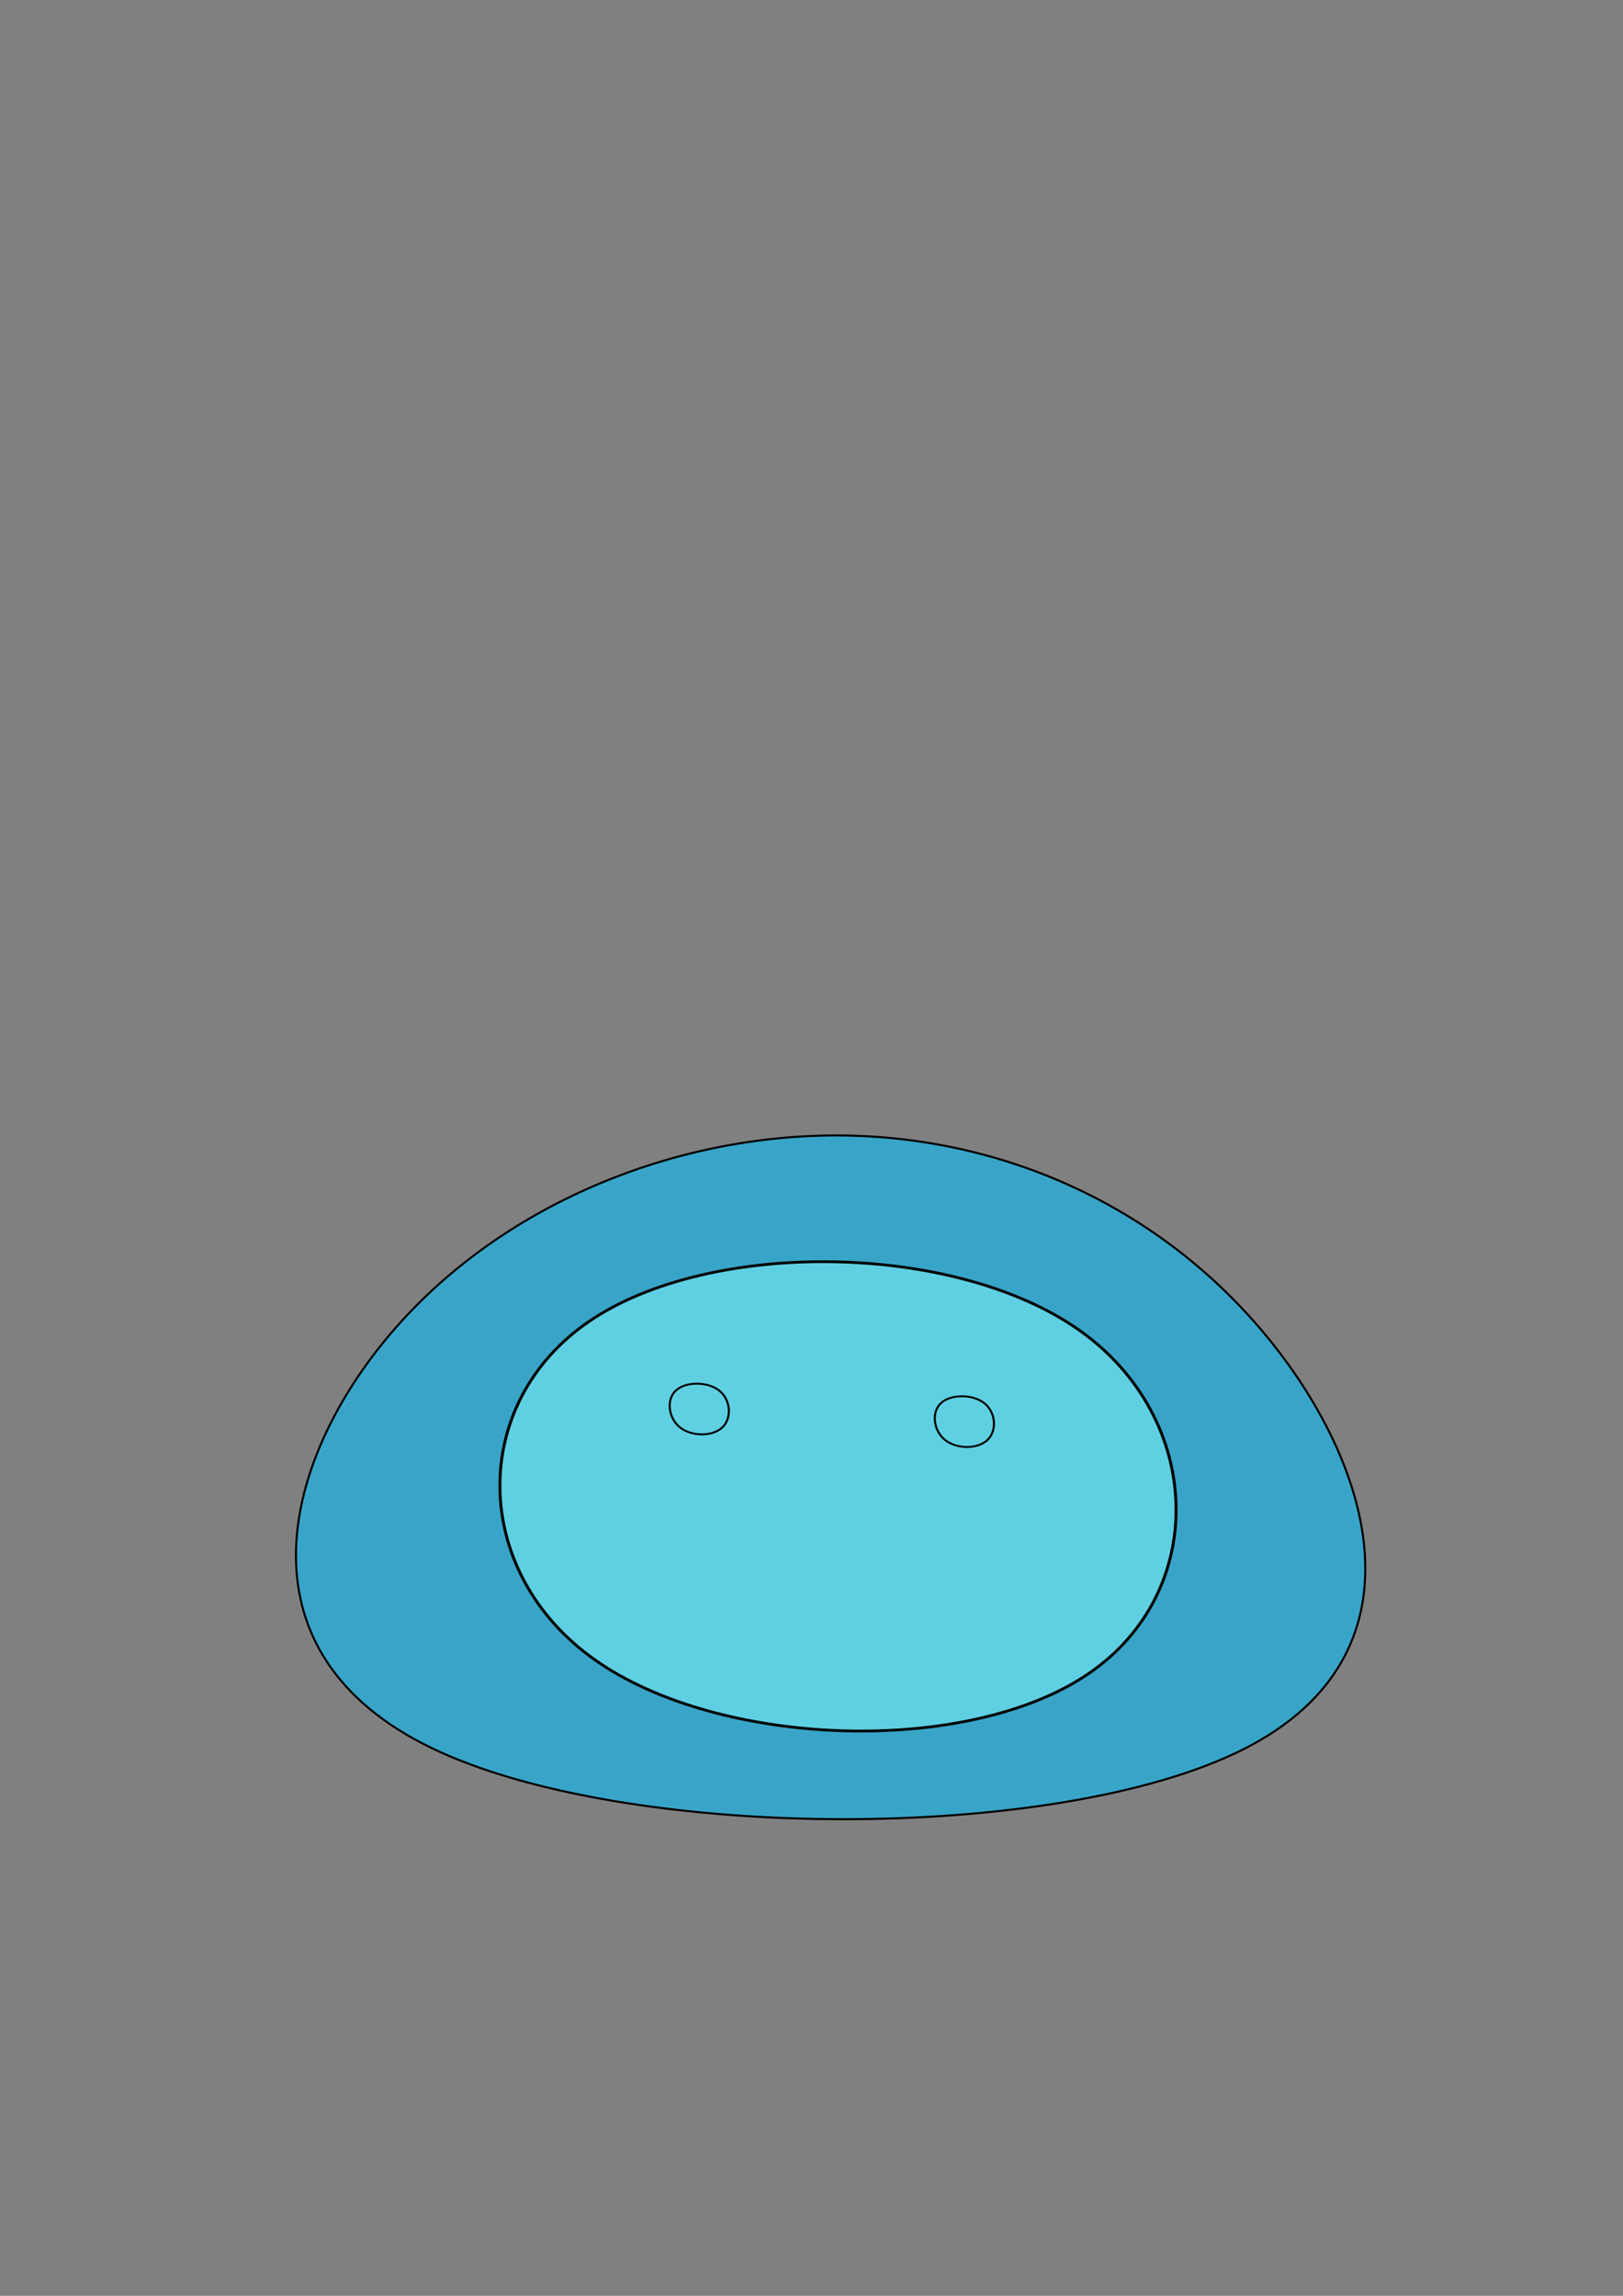 <?xml version="1.0" encoding="UTF-8" standalone="no"?>
<!-- Created with Inkscape (http://www.inkscape.org/) -->

<svg
   width="210mm"
   height="297mm"
   viewBox="0 0 210 297"
   version="1.1"
   id="svg5"
   xmlns="http://www.w3.org/2000/svg"
   xmlns:svg="http://www.w3.org/2000/svg">
  <rect x="0" y="0" width="210" height="297" fill="#808080" stroke="none"/>
  <defs
     id="defs2" />
  <g
     id="layer1">
    <path
       style="fill:#00c1ff;fill-opacity:0.563;stroke:#000000;stroke-width:0.265px;stroke-linecap:butt;stroke-linejoin:miter;stroke-opacity:1"
       d="m 107.535,146.892 c 21.41,-0.187 41.996,8.774 56.04,25.601 14.045,16.828 21.547,41.52 -2.611,53.762 C 136.807,238.497 80.992,238.286 55.83,226.126 30.669,213.967 36.165,189.86 50.029,173.137 63.894,156.415 86.126,147.08 107.535,146.892 Z"
       id="path42" />
    <g
       id="g1866"
       transform="matrix(1,0,0,0.941,0.318,19.512)">
      <path
         style="fill:#8affff;fill-opacity:0.474;stroke:#000000;stroke-width:0.381px;stroke-linecap:butt;stroke-linejoin:miter;stroke-opacity:1"
         d="m 75.956,160.893 c 15.678,-11.323 47.261,-10.865 63.393,1.258 16.132,12.124 16.814,35.912 1.136,47.234 C 124.807,220.708 92.77,219.564 76.637,207.441 60.505,195.318 60.278,172.216 75.956,160.893 Z"
         id="path1255" />
      <path
         style="fill:none;stroke:#000000;stroke-width:0.265px;stroke-linecap:butt;stroke-linejoin:miter;stroke-opacity:1"
         d="m 87.12,170.439 c 1.267,-1.267 4.119,-1.267 5.623,2e-5 1.505,1.267 1.663,3.802 0.396,5.069 -1.267,1.267 -3.96,1.267 -5.465,-2e-5 -1.505,-1.267 -1.822,-3.801 -0.554,-5.069 z"
         id="path1513" />
      <path
         style="fill:none;stroke:#000000;stroke-width:0.265px;stroke-linecap:butt;stroke-linejoin:miter;stroke-opacity:1"
         d="m 121.422,172.17 c 1.267,-1.267 4.119,-1.267 5.623,2e-5 1.505,1.267 1.663,3.802 0.396,5.069 -1.267,1.267 -3.96,1.267 -5.465,-2e-5 -1.505,-1.267 -1.822,-3.801 -0.554,-5.069 z"
         id="path1513-0" />
    </g>
  </g>
</svg>
